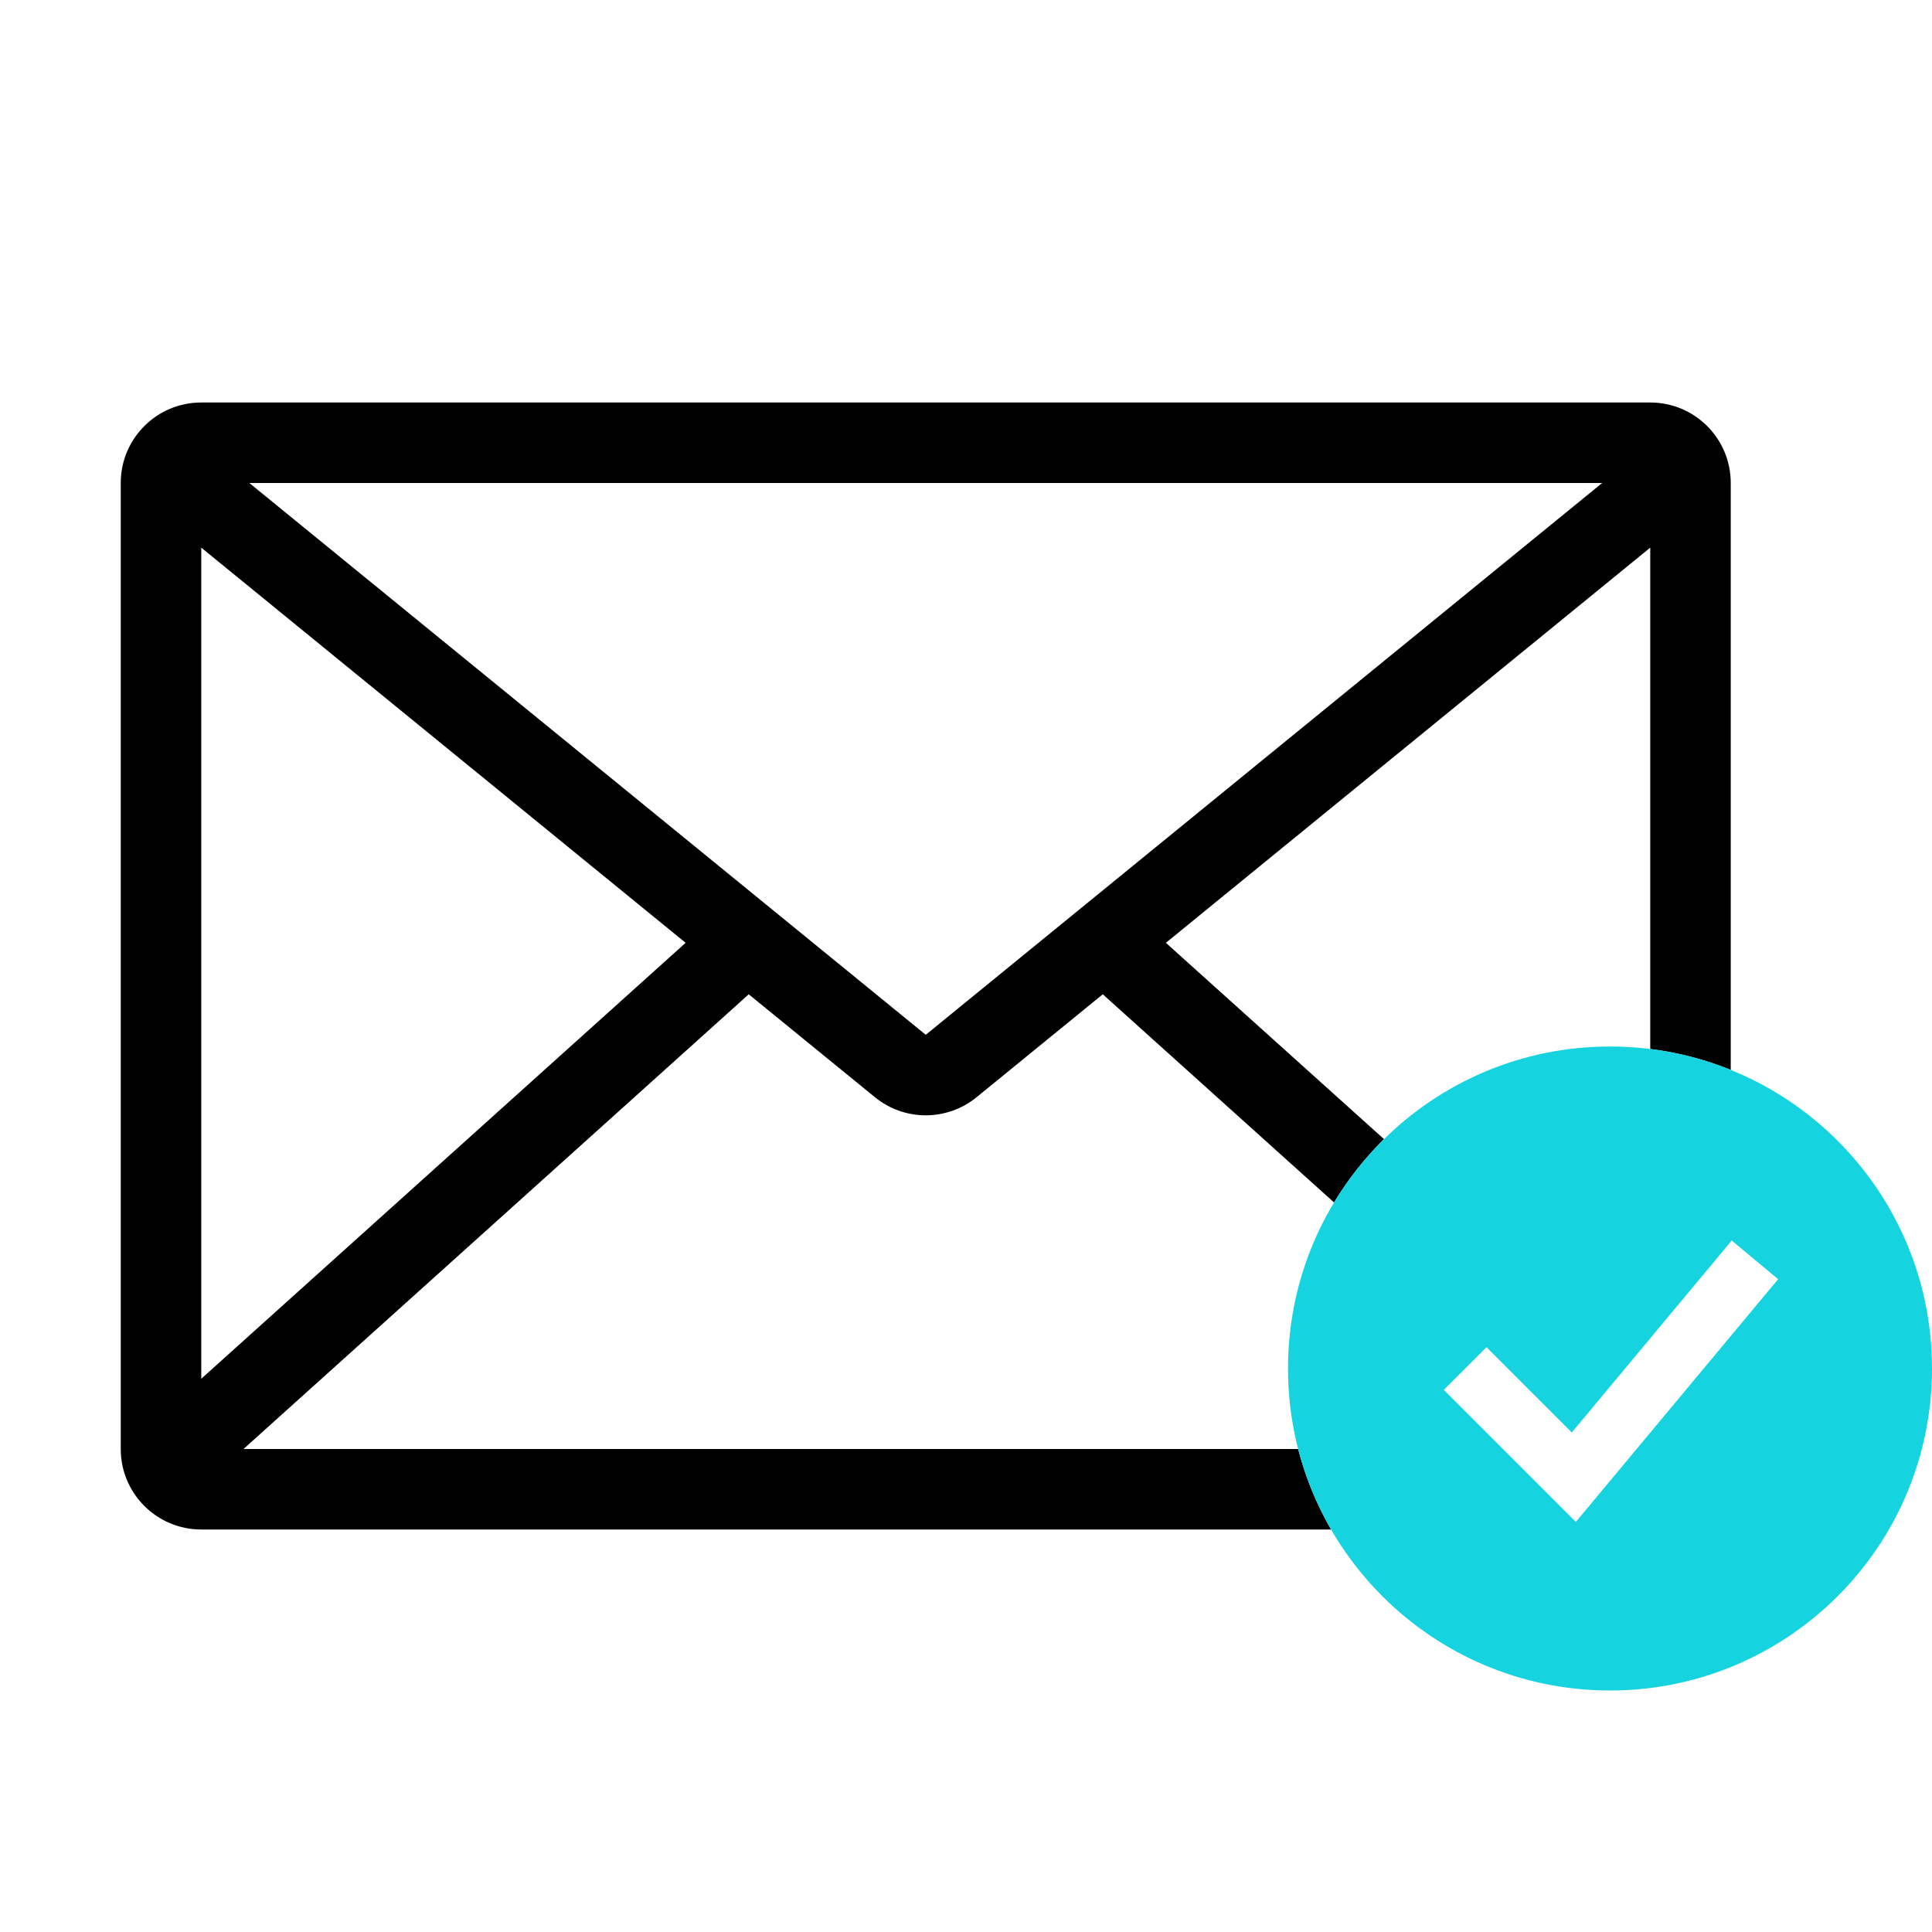 <svg width="48" height="48" viewBox="0 0 48 48" fill="none" xmlns="http://www.w3.org/2000/svg">
<path fill-rule="evenodd" clip-rule="evenodd" d="M6.195 12H39.805L23 25.709L6.195 12ZM5 34.255V13.606L17.034 23.424L5 34.255ZM33.144 29.875L27.398 24.703L24.264 27.259C23.528 27.86 22.472 27.86 21.736 27.259L18.602 24.703L6.05 36H32.252C32.435 36.709 32.712 37.381 33.07 38H5C3.895 38 3 37.105 3 36V12C3 10.895 3.895 10 5 10H41C42.105 10 43 10.895 43 12V26.581C42.369 26.326 41.699 26.149 41 26.062V13.606L28.966 23.424L34.385 28.301C33.909 28.771 33.491 29.299 33.144 29.875Z" fill="black"/>
<path fill-rule="evenodd" clip-rule="evenodd" d="M40 42C44.418 42 48 38.418 48 34C48 29.582 44.418 26 40 26C35.582 26 32 29.582 32 34C32 38.418 35.582 42 40 42ZM39.677 37.181L44.177 31.781L43.024 30.821L39.05 35.59L36.931 33.471L35.87 34.531L38.57 37.231L39.151 37.812L39.677 37.181Z" fill="#15D4E0"/>
</svg>

